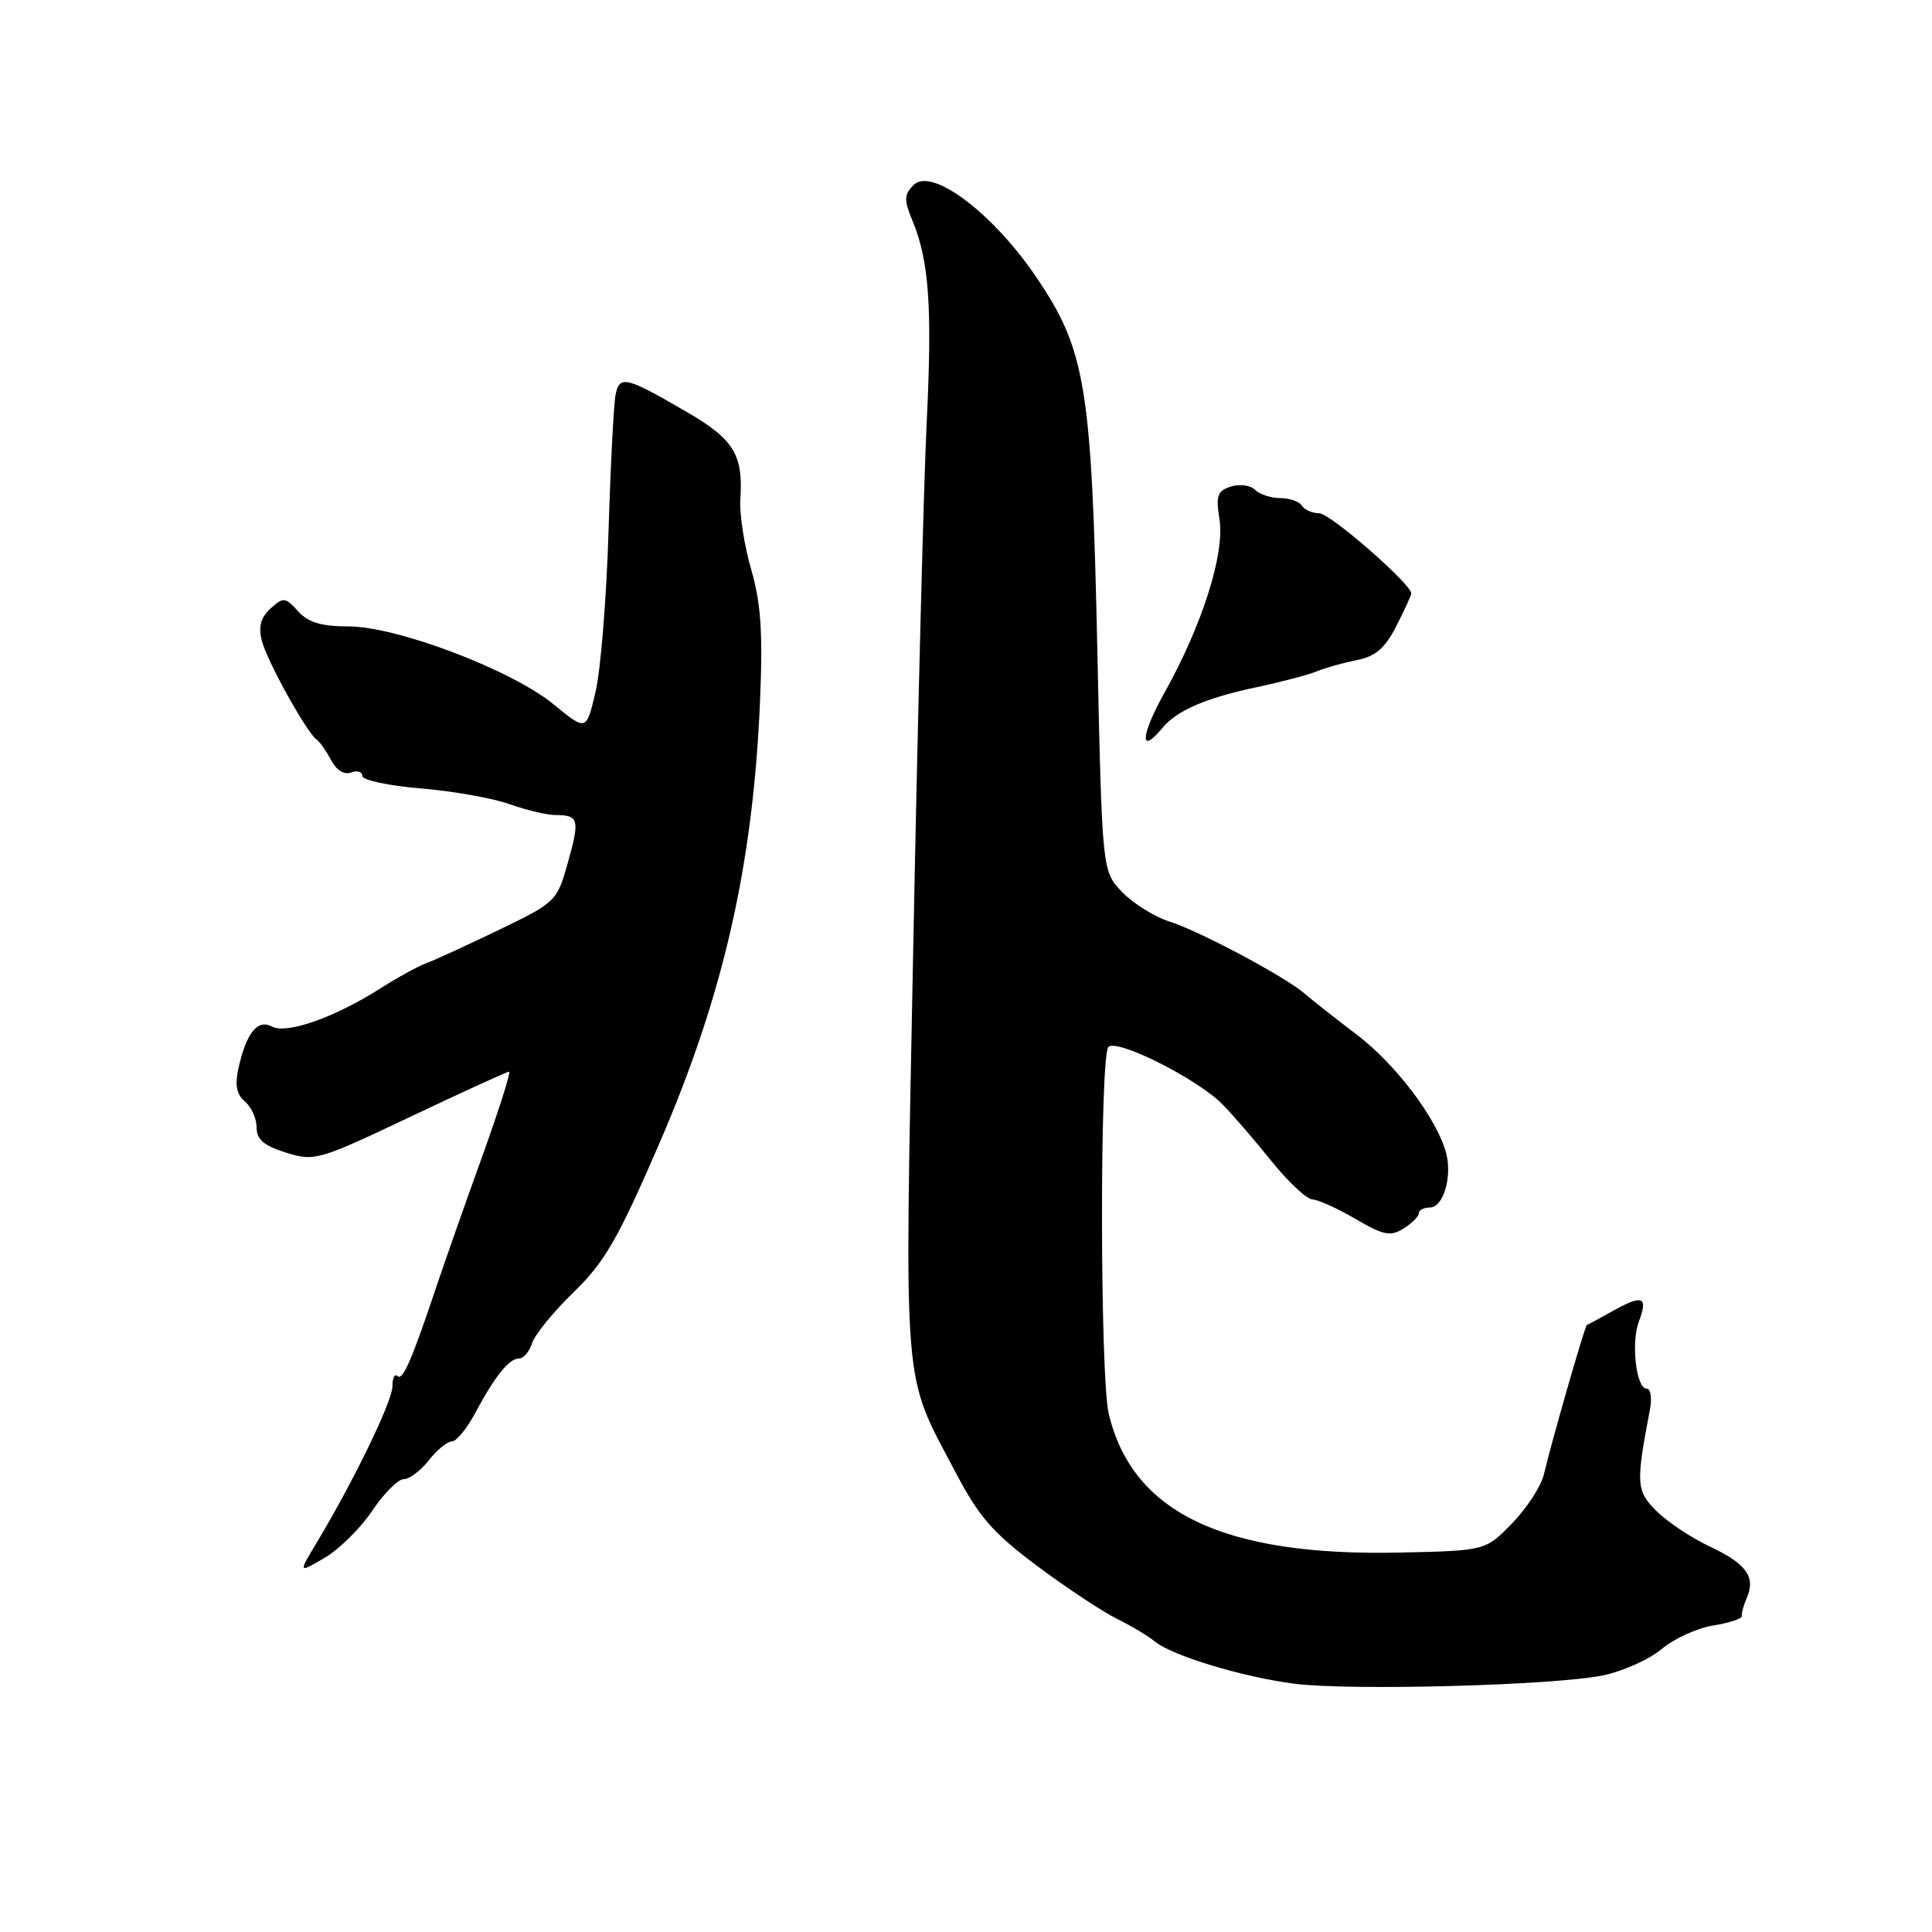 <?xml version="1.0" encoding="UTF-8" standalone="no"?>
<!DOCTYPE svg PUBLIC "-//W3C//DTD SVG 1.1//EN" "http://www.w3.org/Graphics/SVG/1.1/DTD/svg11.dtd" >
<svg xmlns="http://www.w3.org/2000/svg" xmlns:xlink="http://www.w3.org/1999/xlink" version="1.1" viewBox="0 0 256 256">
 <g >
 <path fill="currentColor"
d=" M 212.34 222.01 C 215.00 221.47 218.52 219.90 220.17 218.51 C 221.81 217.13 224.90 215.72 227.04 215.38 C 229.17 215.04 230.87 214.47 230.80 214.13 C 230.74 213.78 231.03 212.71 231.45 211.75 C 232.67 208.97 231.41 207.20 226.59 204.94 C 224.12 203.78 220.93 201.65 219.49 200.22 C 216.80 197.53 216.74 196.63 218.63 186.75 C 218.92 185.24 218.72 184.00 218.19 184.00 C 216.80 184.00 216.10 177.93 217.16 175.11 C 218.40 171.82 217.68 171.50 213.82 173.65 C 211.99 174.67 210.40 175.53 210.27 175.56 C 210.02 175.63 205.62 190.92 204.58 195.34 C 204.22 196.91 202.32 199.82 200.38 201.83 C 196.84 205.47 196.84 205.47 185.67 205.72 C 162.17 206.26 150.04 200.49 146.91 187.31 C 145.75 182.40 145.71 139.89 146.87 138.73 C 148.01 137.59 158.71 142.98 162.00 146.35 C 163.38 147.75 166.30 151.14 168.50 153.88 C 170.70 156.62 173.14 158.89 173.91 158.93 C 174.69 158.97 177.26 160.14 179.63 161.53 C 183.32 163.68 184.24 163.87 185.97 162.79 C 187.09 162.09 188.00 161.18 188.00 160.76 C 188.00 160.34 188.67 160.00 189.48 160.00 C 191.25 160.00 192.46 155.90 191.61 152.75 C 190.40 148.24 184.93 140.99 179.77 137.09 C 176.87 134.88 173.76 132.44 172.86 131.65 C 170.32 129.43 158.91 123.35 154.91 122.09 C 152.94 121.46 150.14 119.71 148.68 118.19 C 146.04 115.43 146.04 115.43 145.41 86.46 C 144.66 51.19 143.88 46.43 137.34 36.76 C 131.54 28.20 123.45 22.12 121.06 24.51 C 119.78 25.80 119.76 26.47 120.91 29.25 C 123.11 34.57 123.54 40.67 122.79 55.99 C 122.40 63.97 121.60 95.05 121.02 125.06 C 119.84 185.72 119.50 181.55 126.66 195.17 C 129.72 201.00 131.60 203.15 137.43 207.50 C 141.32 210.40 146.07 213.55 148.00 214.50 C 149.93 215.46 152.18 216.80 153.00 217.49 C 155.25 219.37 164.72 222.24 171.50 223.10 C 178.94 224.05 205.80 223.33 212.34 222.01 Z  M 49.32 200.19 C 50.86 197.89 52.74 196.00 53.49 196.00 C 54.24 196.00 55.74 194.88 56.82 193.50 C 57.90 192.12 59.28 191.00 59.87 191.00 C 60.47 191.00 61.86 189.31 62.96 187.25 C 65.56 182.37 67.46 180.00 68.79 180.00 C 69.38 180.00 70.16 179.08 70.51 177.96 C 70.87 176.84 73.35 173.80 76.02 171.21 C 80.13 167.23 81.89 164.17 87.37 151.50 C 95.86 131.88 99.79 114.61 100.71 92.86 C 101.09 83.80 100.83 79.94 99.54 75.47 C 98.62 72.32 97.97 68.11 98.10 66.12 C 98.49 60.30 97.24 58.23 91.19 54.70 C 82.94 49.89 82.10 49.68 81.57 52.29 C 81.32 53.50 80.90 61.70 80.63 70.50 C 80.36 79.30 79.59 88.83 78.91 91.69 C 77.69 96.88 77.69 96.88 73.37 93.34 C 67.80 88.77 52.60 83.00 46.15 83.00 C 42.57 83.00 40.84 82.48 39.49 80.99 C 37.80 79.12 37.55 79.09 35.85 80.63 C 34.56 81.81 34.22 83.03 34.69 84.88 C 35.36 87.57 40.66 97.11 41.96 98.00 C 42.37 98.28 43.22 99.50 43.87 100.71 C 44.57 102.06 45.61 102.70 46.52 102.36 C 47.33 102.04 48.00 102.25 48.00 102.81 C 48.00 103.37 51.49 104.12 55.75 104.47 C 60.01 104.82 65.32 105.76 67.53 106.56 C 69.75 107.35 72.49 108.00 73.62 108.00 C 76.69 108.00 76.85 108.59 75.25 114.28 C 73.81 119.42 73.67 119.56 66.14 123.20 C 61.94 125.23 57.60 127.22 56.50 127.62 C 55.40 128.03 52.70 129.51 50.50 130.91 C 44.45 134.78 38.00 137.07 36.05 136.03 C 34.12 134.99 32.63 136.86 31.58 141.62 C 31.11 143.80 31.36 145.05 32.46 145.96 C 33.30 146.67 34.00 148.21 34.00 149.38 C 34.00 150.99 34.97 151.81 37.90 152.73 C 41.68 153.91 42.22 153.75 54.39 147.97 C 61.31 144.69 67.19 142.00 67.46 142.00 C 67.72 142.00 66.12 147.06 63.89 153.25 C 61.66 159.44 59.01 166.97 57.99 170.00 C 54.61 180.12 53.36 183.02 52.68 182.34 C 52.30 181.97 52.00 182.58 52.00 183.70 C 52.00 185.66 46.84 196.31 41.92 204.48 C 39.53 208.46 39.53 208.46 43.02 206.42 C 44.93 205.30 47.77 202.50 49.32 200.19 Z  M 154.05 96.43 C 155.97 94.13 159.76 92.49 166.50 91.06 C 169.80 90.36 173.40 89.41 174.50 88.95 C 175.60 88.49 177.97 87.83 179.77 87.47 C 182.27 86.98 183.51 85.91 185.02 82.96 C 186.11 80.82 187.00 78.88 187.00 78.64 C 187.00 77.38 176.26 68.02 174.81 68.01 C 173.88 68.01 172.84 67.55 172.50 67.00 C 172.16 66.45 170.87 66.00 169.64 66.00 C 168.41 66.00 166.91 65.51 166.30 64.90 C 165.70 64.30 164.26 64.10 163.10 64.47 C 161.31 65.04 161.08 65.68 161.59 68.83 C 162.31 73.36 159.31 82.82 154.32 91.75 C 151.11 97.50 150.96 100.17 154.05 96.43 Z "/>
</g>
</svg>